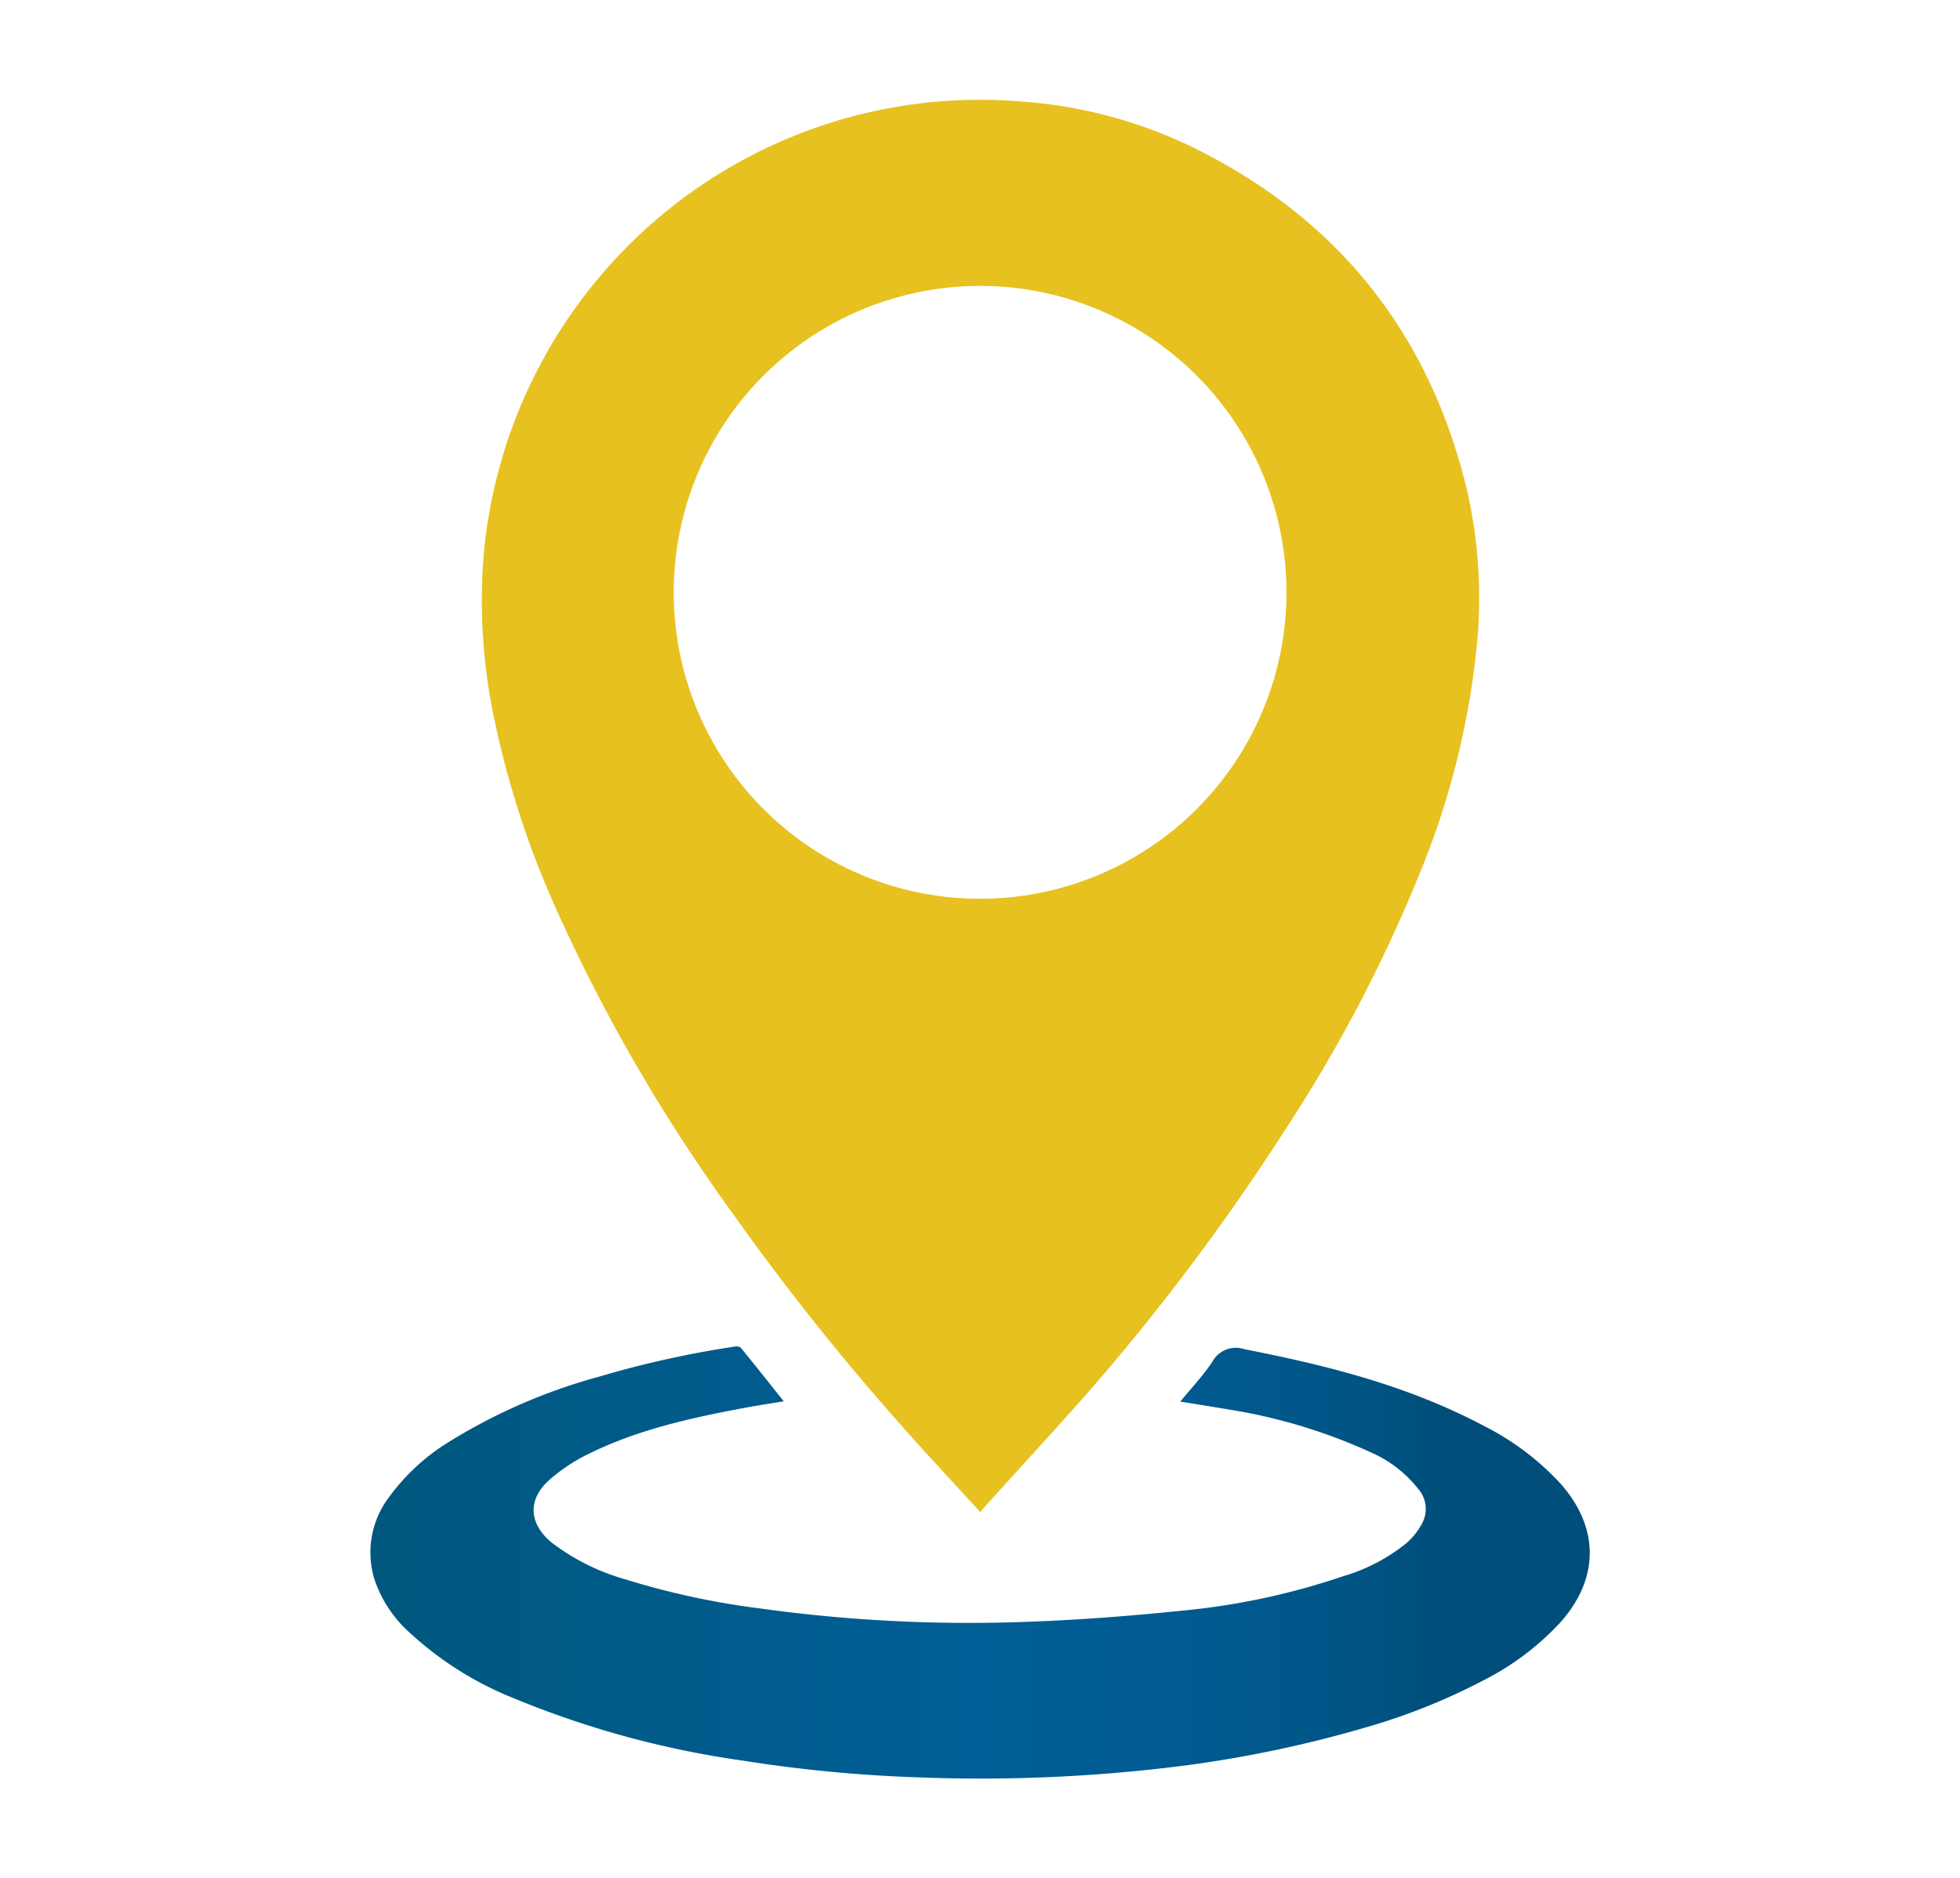 <svg id="Capa_1" data-name="Capa 1" xmlns="http://www.w3.org/2000/svg" xmlns:xlink="http://www.w3.org/1999/xlink" viewBox="0 0 193.01 184.87"><defs><style>.cls-1{fill:#e7c11f;}.cls-2{fill:url(#Degradado_sin_nombre_3);}</style><linearGradient id="Degradado_sin_nombre_3" x1="36.47" y1="153.79" x2="156.55" y2="153.79" gradientUnits="userSpaceOnUse"><stop offset="0" stop-color="#00587e"/><stop offset="0.49" stop-color="#005e96"/><stop offset="0.64" stop-color="#005c92"/><stop offset="0.78" stop-color="#005688"/><stop offset="0.89" stop-color="#004e79"/></linearGradient></defs><title>MODIFICACIONES WEB</title><path class="cls-1" d="M96.54,148.89c-2.69-2.95-5.29-5.72-7.8-8.56A245.91,245.91,0,0,1,72,119.26,168.61,168.61,0,0,1,54.45,88.79a90.89,90.89,0,0,1-5.82-18.21,56.15,56.15,0,0,1-1-15.94,49.29,49.29,0,0,1,19.47-35,49,49,0,0,1,23.19-9.42A49.24,49.24,0,0,1,100.62,10a46,46,0,0,1,17,4.58q21.28,10.54,26.85,33.7a47.82,47.82,0,0,1,.92,15.65,79.43,79.43,0,0,1-5.47,21.78,146.75,146.75,0,0,1-13.48,25.71,220.93,220.93,0,0,1-17.64,23.75c-3.78,4.42-7.76,8.66-11.66,13C97,148.33,96.8,148.55,96.54,148.89Zm-.07-60.4a30.17,30.17,0,1,0-30.1-31.4A30.17,30.17,0,0,0,96.47,88.49Z"/><path class="cls-2" d="M116.23,138c1.09-1.34,2.23-2.54,3.14-3.9a2.63,2.63,0,0,1,3.17-1.26c8.17,1.59,16.19,3.62,23.6,7.56a26.27,26.27,0,0,1,7.57,5.72c3.78,4.29,3.79,9.26,0,13.56a26.85,26.85,0,0,1-7.62,5.76,61.34,61.34,0,0,1-11.16,4.51,119,119,0,0,1-18.1,3.86A157.73,157.73,0,0,1,90.6,175a139.49,139.49,0,0,1-17.42-1.65,92.68,92.68,0,0,1-22.5-6.11,33.36,33.36,0,0,1-10.51-6.65,12.2,12.2,0,0,1-3.32-5.17,9,9,0,0,1,1.39-7.92,20.77,20.77,0,0,1,6.09-5.61,55.82,55.82,0,0,1,14.57-6.32,99.24,99.24,0,0,1,13.52-3,.68.68,0,0,1,.54.14c1.4,1.71,2.77,3.44,4.22,5.26-1.21.2-2.33.37-3.45.57-5.4,1-10.75,2.14-15.71,4.58a17.18,17.18,0,0,0-4,2.66c-2.11,1.93-1.9,4.3.32,6.11a21.71,21.71,0,0,0,7.28,3.62,77.3,77.3,0,0,0,13.27,2.86,149.62,149.62,0,0,0,25.38,1.34c5.36-.17,10.72-.57,16.06-1.12a69.7,69.7,0,0,0,15.88-3.38,17.94,17.94,0,0,0,6.33-3.31,6.86,6.86,0,0,0,1.6-2.11,3,3,0,0,0-.52-3.24A12,12,0,0,0,135,143a54.14,54.14,0,0,0-12.68-4C120.35,138.66,118.36,138.34,116.23,138Z"/></svg>